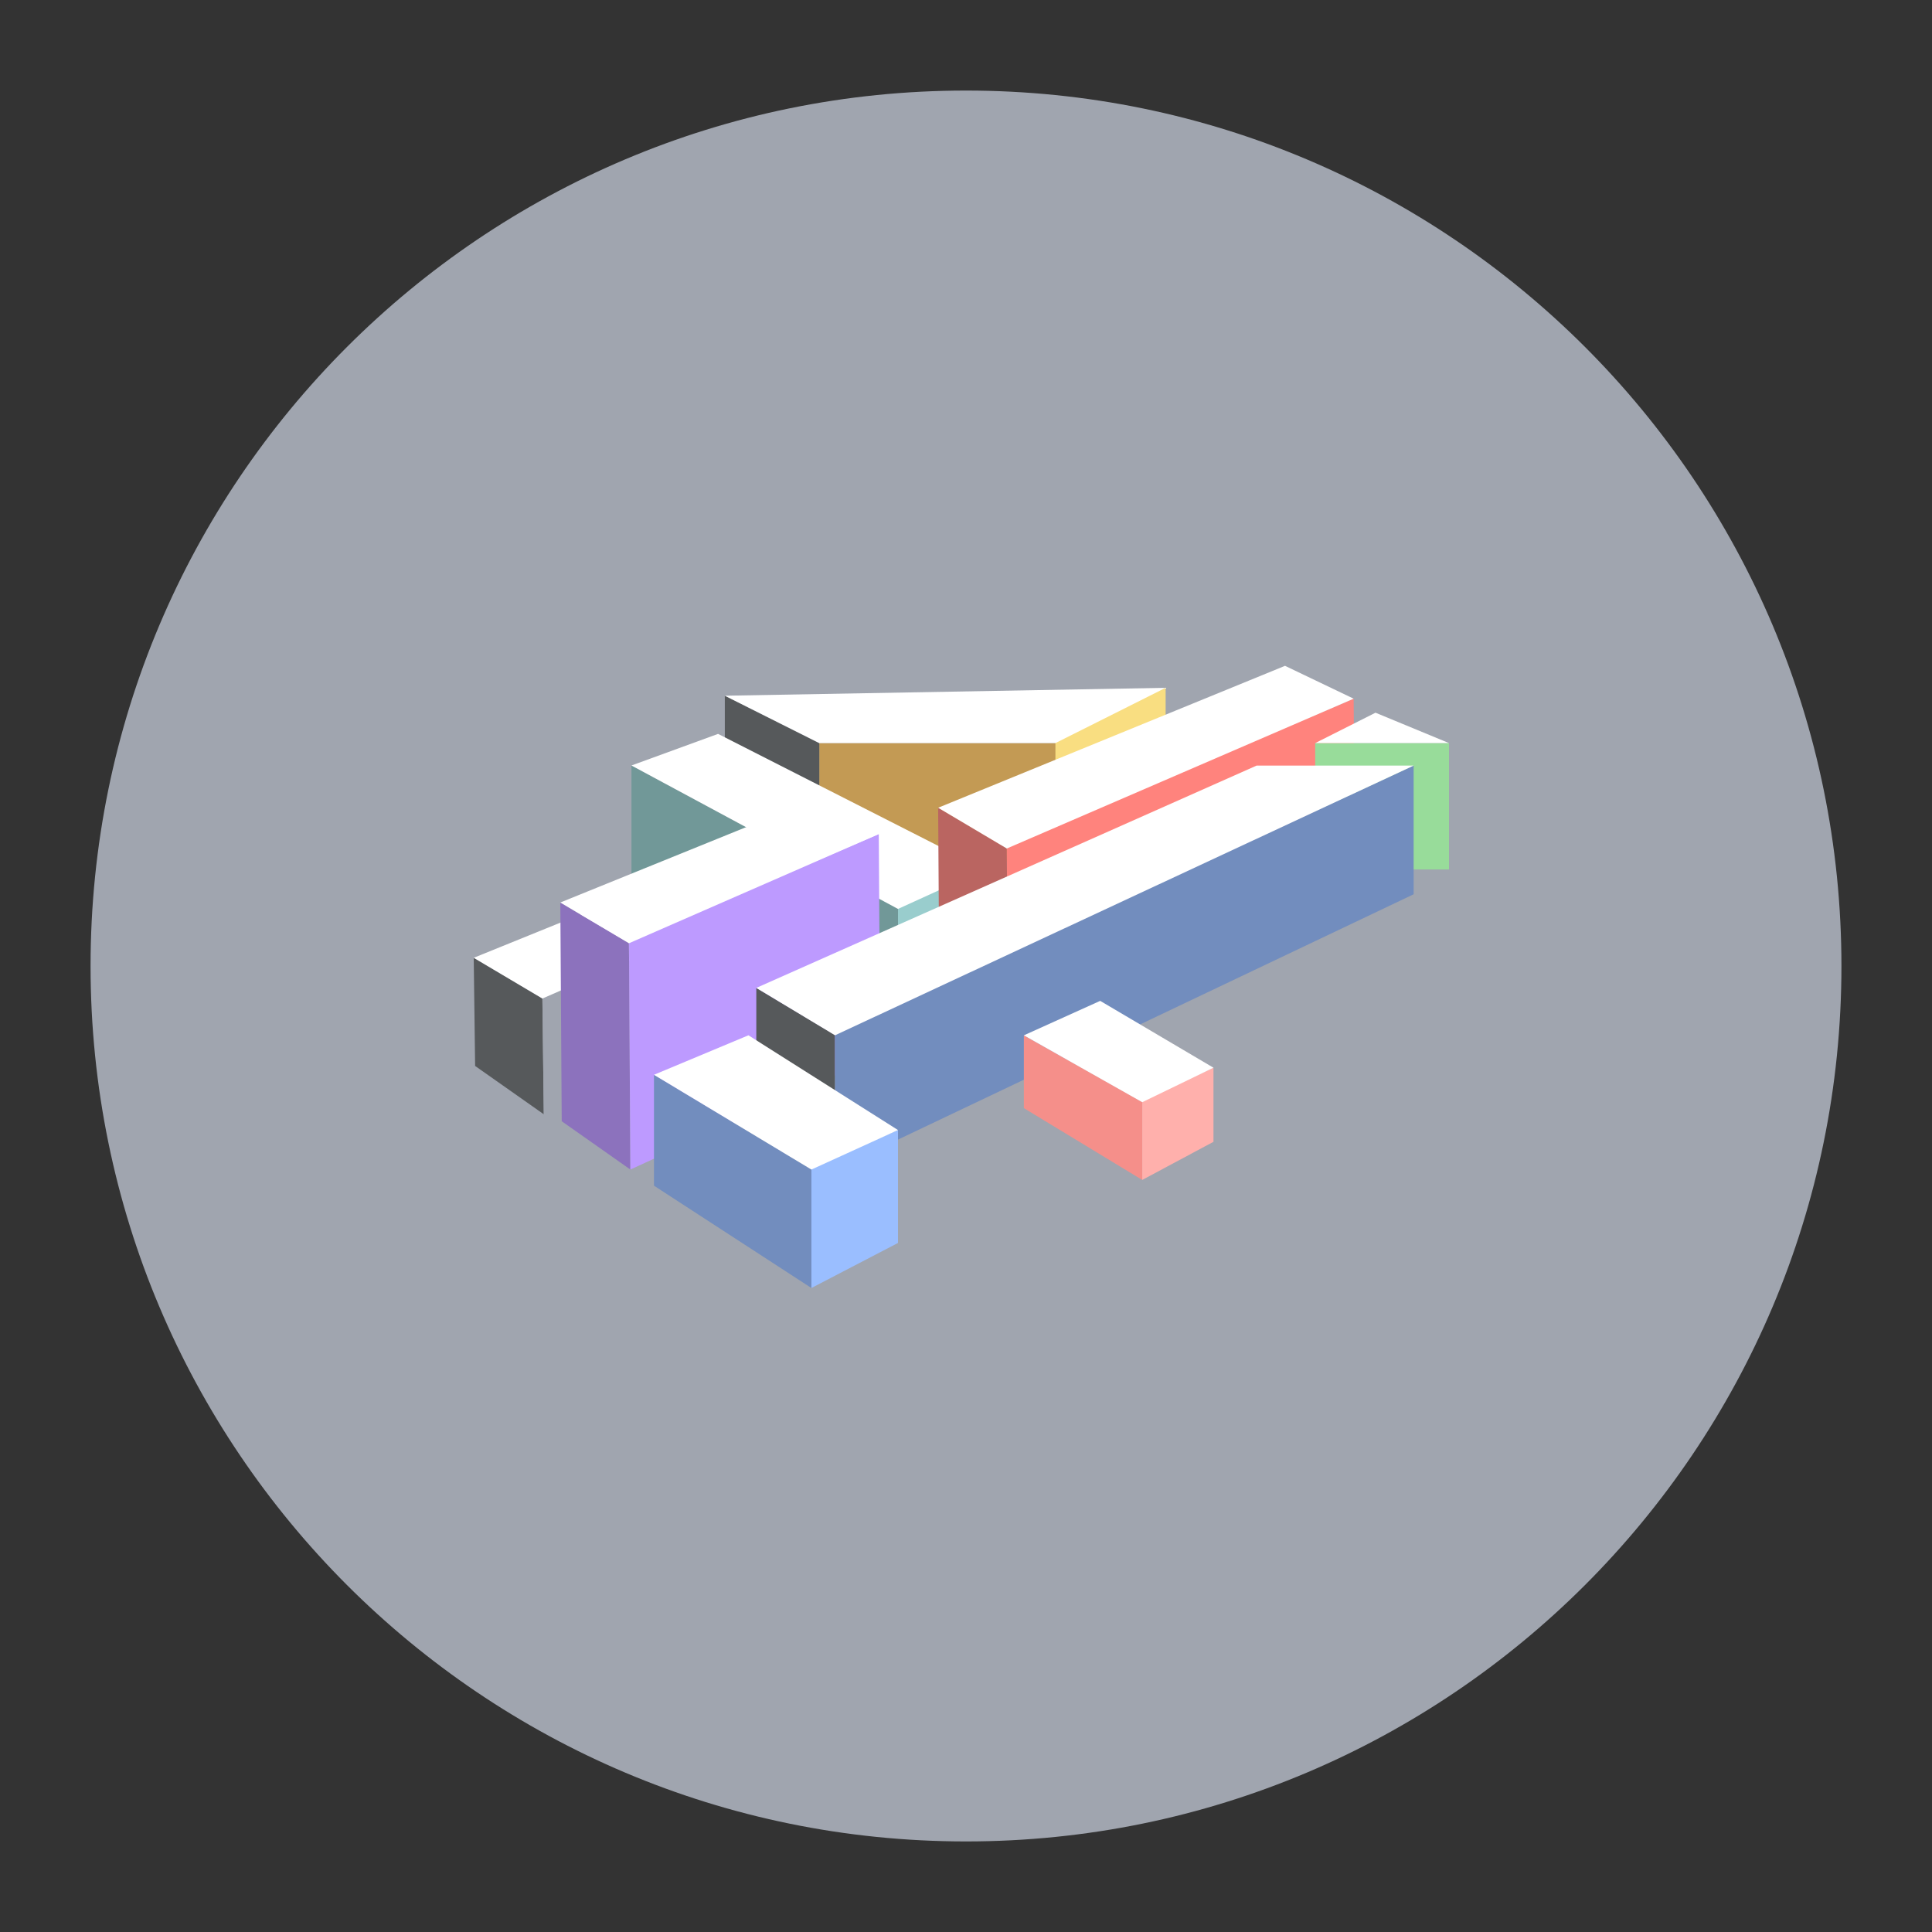 <svg xmlns="http://www.w3.org/2000/svg" width="192" height="192" fill="none"><rect width="100%" height="100%" fill="#333333" stroke="none"/><path fill="#A0A5AF" fill-rule="evenodd" d="M96 183c48.049 0 87-38.951 87-87S144.049 9 96 9 9 47.951 9 96s38.951 87 87 87Z" clip-rule="evenodd"/><path fill="#C39A54" fill-rule="evenodd" d="M81.42 73.848h23.598V85.62H81.419V73.848Z" clip-rule="evenodd"/><path fill="#F9DE81" fill-rule="evenodd" d="m104.887 73.063 10.952-4.709v11.772l-10.952 4.71V73.062Z" clip-rule="evenodd"/><path fill="#56595B" fill-rule="evenodd" d="m81.42 73.848-9.388-4.709v11.772l9.387 4.71V73.847Z" clip-rule="evenodd"/><path fill="#fff" fill-rule="evenodd" d="m72.032 69.14 43.807-.786-10.952 5.494H81.419l-9.387-4.709Z" clip-rule="evenodd"/><path fill="#719898" fill-rule="evenodd" d="m62.755 76.073 26.487 14.221v11.807L62.755 87.095V76.073Z" clip-rule="evenodd"/><path fill="#99CDCD" fill-rule="evenodd" d="m97.847 86.405-8.605 3.693V102.1l8.605-4.477V86.405Z" clip-rule="evenodd"/><path fill="#fff" fill-rule="evenodd" d="m97.847 86.405-8.605 3.924-26.487-14.256 8.605-3.14 26.487 13.472Z" clip-rule="evenodd"/><path fill="#56595B" fill-rule="evenodd" d="M47.08 95.184 53.9 99.2l.14 11.534-6.823-4.801-.139-10.749Z" clip-rule="evenodd"/><path fill="#A0A5AF" fill-rule="evenodd" d="M78.727 88.382 53.9 99.003l.14 11.731 24.825-11.406-.14-10.946Z" clip-rule="evenodd"/><path fill="#fff" fill-rule="evenodd" d="M78.727 88.382 53.9 99.235l-6.822-4.05 24.826-10.069 6.822 3.266Z" clip-rule="evenodd"/><path fill="#BA6561" fill-rule="evenodd" d="m93.233 80.273 6.822 4.016.139 22.521-6.822-4.801-.14-21.736Z" clip-rule="evenodd"/><path fill="#FF837D" fill-rule="evenodd" d="m134.525 69.435-34.47 14.657.139 22.718 34.47-15.442-.139-21.933Z" clip-rule="evenodd"/><path fill="#fff" fill-rule="evenodd" d="m134.525 69.435-34.47 14.889-6.822-4.051 34.47-14.104 6.822 3.266Z" clip-rule="evenodd"/><path fill="#8C72BD" fill-rule="evenodd" d="m55.684 89.69 6.822 4.017.14 22.521-6.823-4.801-.139-21.737Z" clip-rule="evenodd"/><path fill="#BD9AFF" fill-rule="evenodd" d="m87.332 82.889-24.826 10.62.139 22.719 24.825-11.406-.138-21.933Z" clip-rule="evenodd"/><path fill="#fff" fill-rule="evenodd" d="M87.332 82.889 62.506 93.74l-6.822-4.05L80.51 79.621l6.822 3.267Z" clip-rule="evenodd"/><path fill="#98DC9A" d="M130.702 73.848H144v12.557h-13.298z"/><path fill="#fff" fill-rule="evenodd" d="M130.702 73.848H144l-7.305-3.02-5.993 3.02Z" clip-rule="evenodd"/><path fill="#56595B" fill-rule="evenodd" d="m75.161 98.177 7.823 4.674v13.377l-7.823-5.459V98.177Z" clip-rule="evenodd"/><path fill="#728DBE" fill-rule="evenodd" d="m140.486 76.083-57.502 26.572v13.573l57.502-27.356V76.083Z" clip-rule="evenodd"/><path fill="#fff" fill-rule="evenodd" d="m140.486 76.083-57.502 26.803-7.823-4.709 49.72-22.094h15.605Z" clip-rule="evenodd"/><path fill="#728DBE" fill-rule="evenodd" d="m64.992 106.81 15.645 9.383V128l-15.645-10.168V106.81Z" clip-rule="evenodd"/><path fill="#9ABEFF" fill-rule="evenodd" d="m89.242 112.304-8.605 3.692V128l8.605-4.477v-11.219Z" clip-rule="evenodd"/><path fill="#fff" fill-rule="evenodd" d="m89.242 112.304-8.605 3.924-15.645-9.418 9.387-3.924 14.863 9.418Z" clip-rule="evenodd"/><path fill="#F58F8A" fill-rule="evenodd" d="m101.75 102.891 11.764 6.621v7.748l-11.764-7.136v-7.233Z" clip-rule="evenodd"/><path fill="#FFB0AC" fill-rule="evenodd" d="m120.594 106.109-7.08 3.274v7.877l7.08-3.789v-7.362Z" clip-rule="evenodd"/><path fill="#fff" fill-rule="evenodd" d="m120.594 106.109-7.08 3.426-11.764-6.644 7.585-3.426 11.259 6.644Z" clip-rule="evenodd"/></svg>